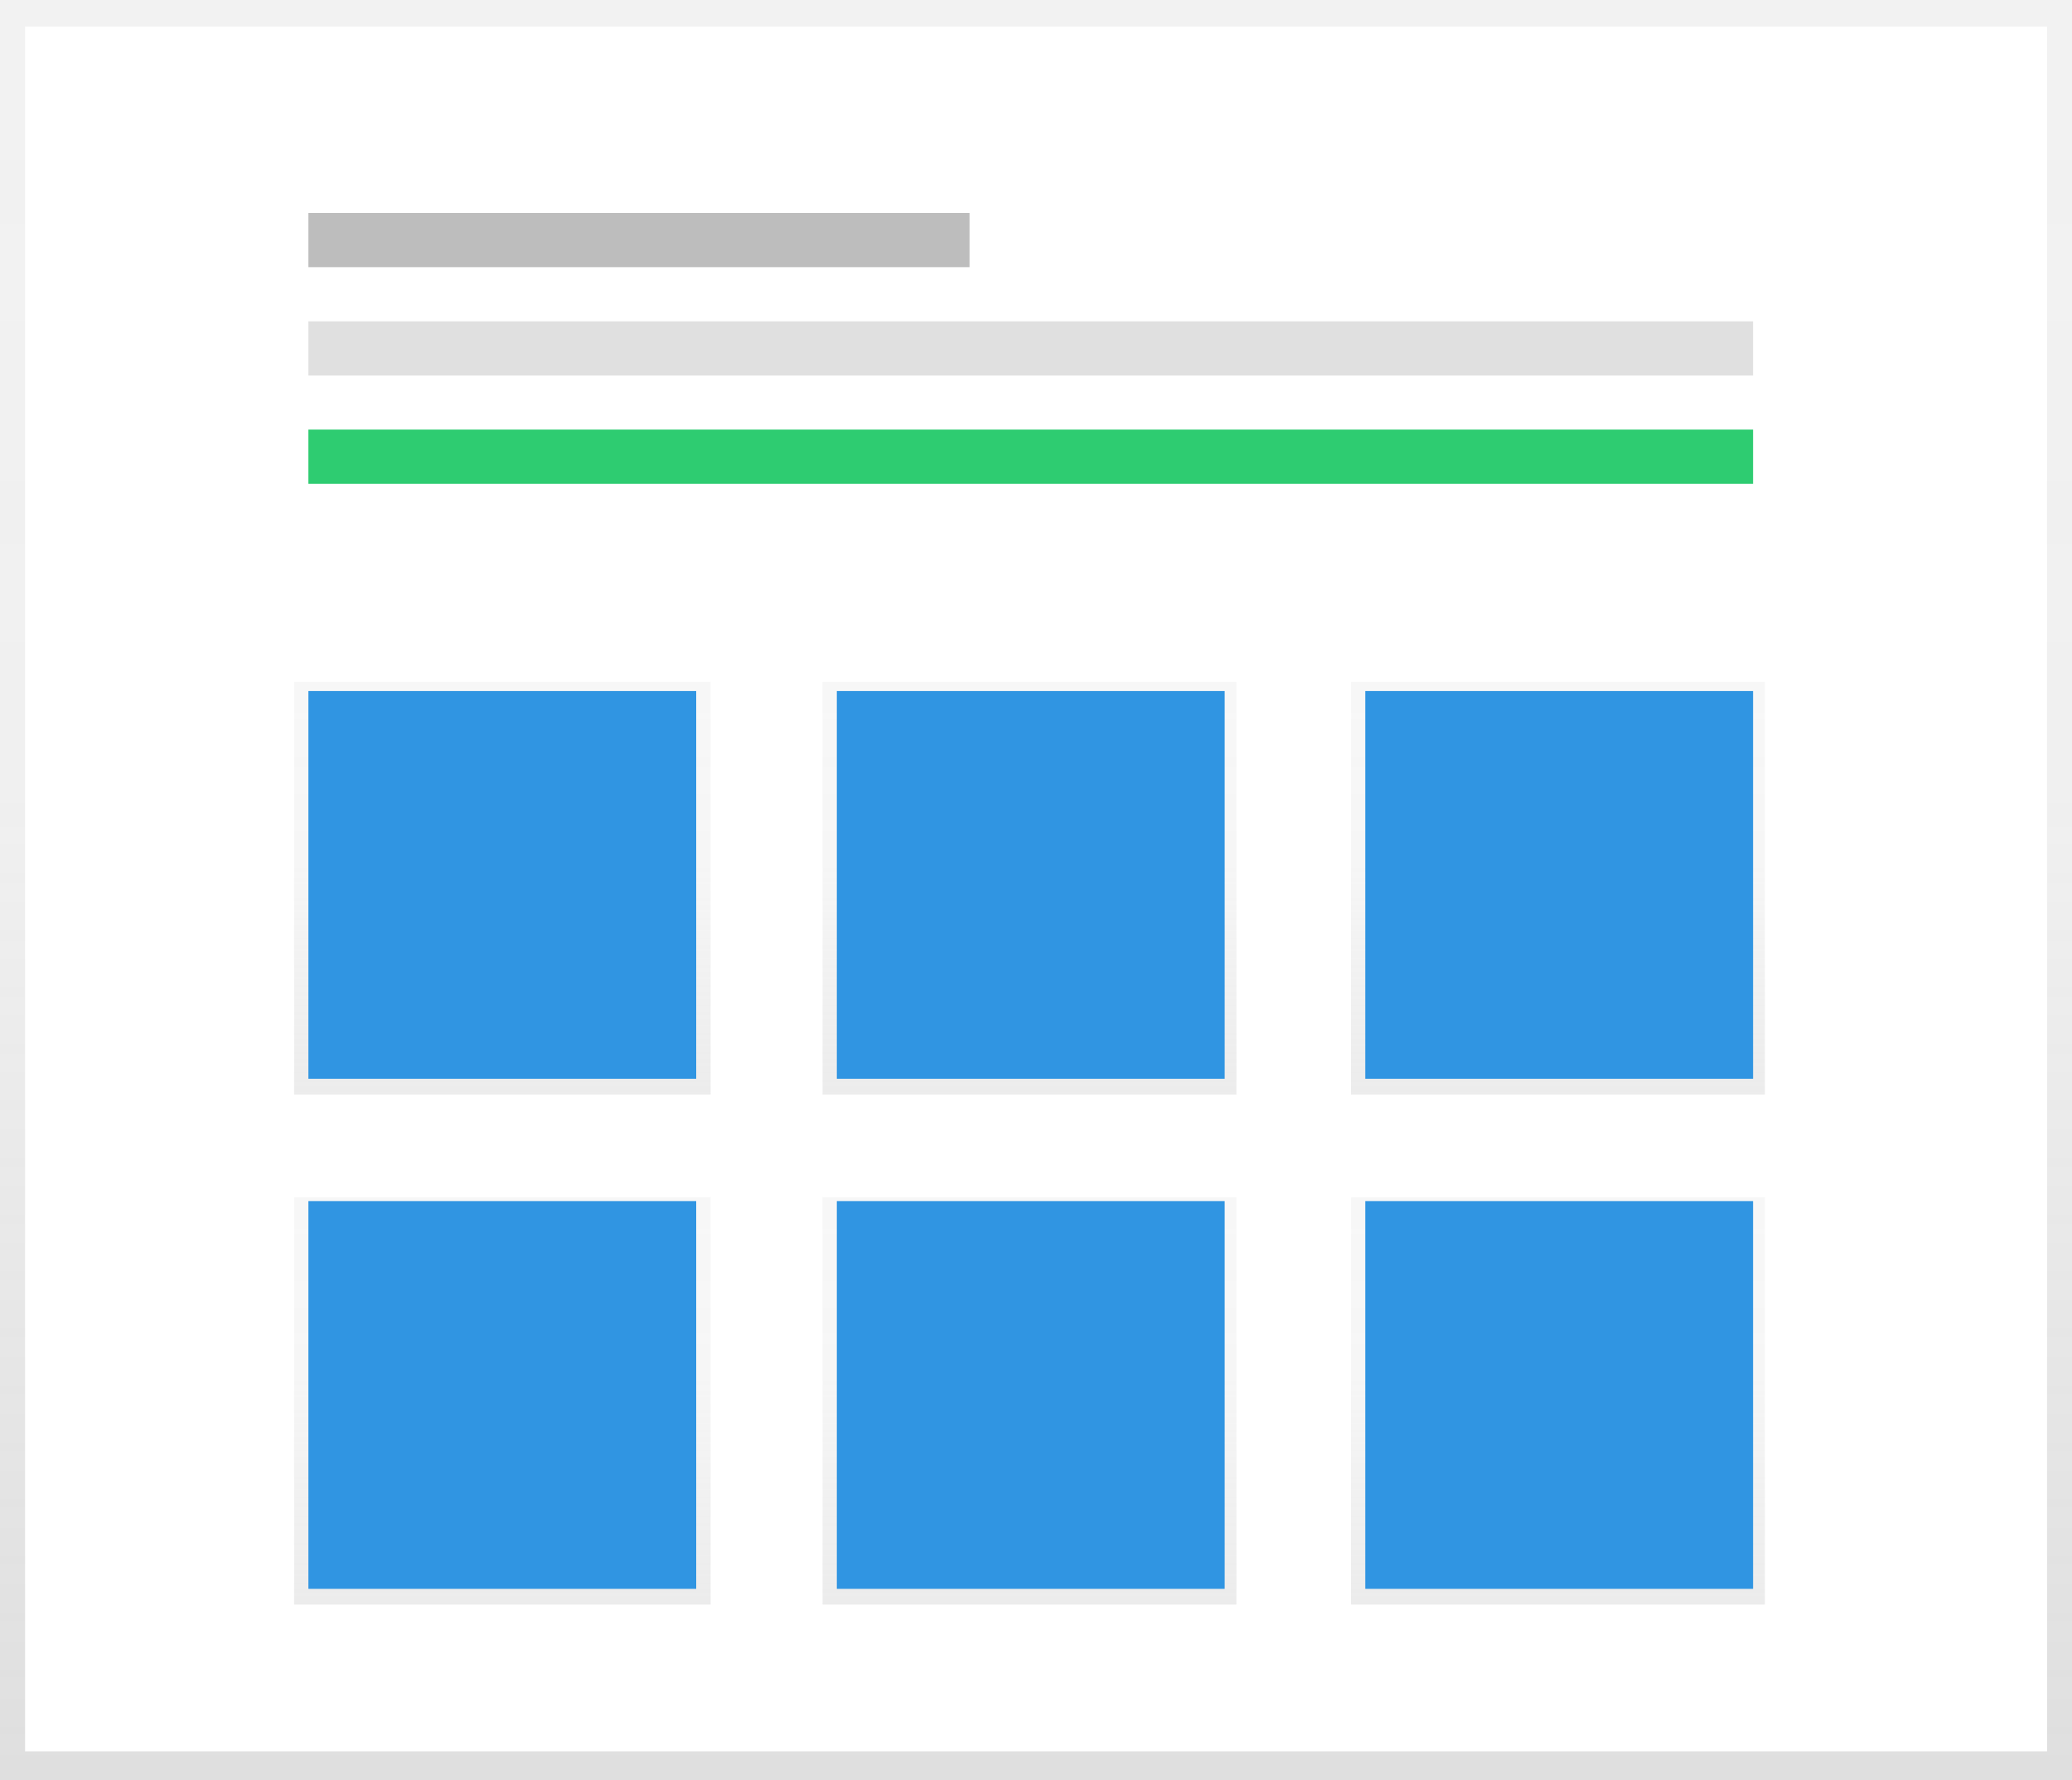 <svg xmlns="http://www.w3.org/2000/svg" xmlns:xlink="http://www.w3.org/1999/xlink" viewBox="0 0 159.43 137"><defs><style>.cls-1{fill:url(#linear-gradient);}.cls-2{fill:#fff;}.cls-3{fill:#bdbdbd;}.cls-4{fill:#e0e0e0;}.cls-5{fill:#2ecc71;}.cls-6{fill:url(#linear-gradient-2);}.cls-7{fill:url(#linear-gradient-3);}.cls-8{fill:url(#linear-gradient-4);}.cls-9{fill:url(#linear-gradient-5);}.cls-10{fill:url(#linear-gradient-6);}.cls-11{fill:url(#linear-gradient-7);}.cls-12{fill:#3095e2;}</style><linearGradient id="linear-gradient" x1="79.72" y1="-1407" x2="79.72" y2="-1270" gradientTransform="matrix(1, 0, 0, -1, 0, -1270)" gradientUnits="userSpaceOnUse"><stop offset="0.01" stop-color="gray" stop-opacity="0.25"/><stop offset="0.54" stop-color="gray" stop-opacity="0.12"/><stop offset="1" stop-color="gray" stop-opacity="0.1"/></linearGradient><linearGradient id="linear-gradient-2" x1="38.66" y1="-1354.22" x2="38.66" y2="-1322.48" gradientTransform="matrix(1, 0, 0, -1, 0, -1270)" gradientUnits="userSpaceOnUse"><stop offset="0" stop-color="#b3b3b3" stop-opacity="0.25"/><stop offset="0.54" stop-color="#b3b3b3" stop-opacity="0.12"/><stop offset="1" stop-color="#b3b3b3" stop-opacity="0.1"/></linearGradient><linearGradient id="linear-gradient-3" x1="79.22" y1="-1354.22" x2="79.22" y2="-1322.48" xlink:href="#linear-gradient-2"/><linearGradient id="linear-gradient-4" x1="119.88" y1="-1354.22" x2="119.88" y2="-1322.48" xlink:href="#linear-gradient-2"/><linearGradient id="linear-gradient-5" x1="38.66" y1="-1393.48" x2="38.66" y2="-1362.13" xlink:href="#linear-gradient-2"/><linearGradient id="linear-gradient-6" x1="79.22" y1="-1393.48" x2="79.22" y2="-1362.13" xlink:href="#linear-gradient-2"/><linearGradient id="linear-gradient-7" x1="119.88" y1="-1393.48" x2="119.88" y2="-1362.13" xlink:href="#linear-gradient-2"/></defs><title>Asset 42</title><g id="Layer_2" data-name="Layer 2"><g id="Layer_1-2" data-name="Layer 1"><rect class="cls-1" width="159.43" height="137"/><rect class="cls-2" x="1.93" y="2.05" width="155.58" height="132.73"/><rect class="cls-3" x="23.73" y="16.39" width="50.87" height="4.17"/><rect class="cls-4" x="23.73" y="24.73" width="111.16" height="4.17"/><rect class="cls-5" x="23.73" y="33.06" width="111.16" height="4.17"/><rect class="cls-6" x="22.63" y="52.48" width="32.05" height="31.75"/><rect class="cls-7" x="63.29" y="52.48" width="31.85" height="31.75"/><rect class="cls-8" x="103.95" y="52.48" width="31.85" height="31.75"/><rect class="cls-9" x="22.63" y="92.13" width="32.05" height="31.35"/><rect class="cls-10" x="63.29" y="92.13" width="31.85" height="31.35"/><rect class="cls-11" x="103.95" y="92.13" width="31.85" height="31.35"/><rect class="cls-12" x="23.73" y="53.18" width="29.84" height="29.84"/><rect class="cls-12" x="64.39" y="53.18" width="29.84" height="29.84"/><rect class="cls-12" x="105.05" y="53.18" width="29.84" height="29.84"/><rect class="cls-12" x="23.73" y="92.43" width="29.84" height="29.84"/><rect class="cls-12" x="64.39" y="92.43" width="29.84" height="29.84"/><rect class="cls-12" x="105.05" y="92.43" width="29.84" height="29.84"/></g></g></svg>
